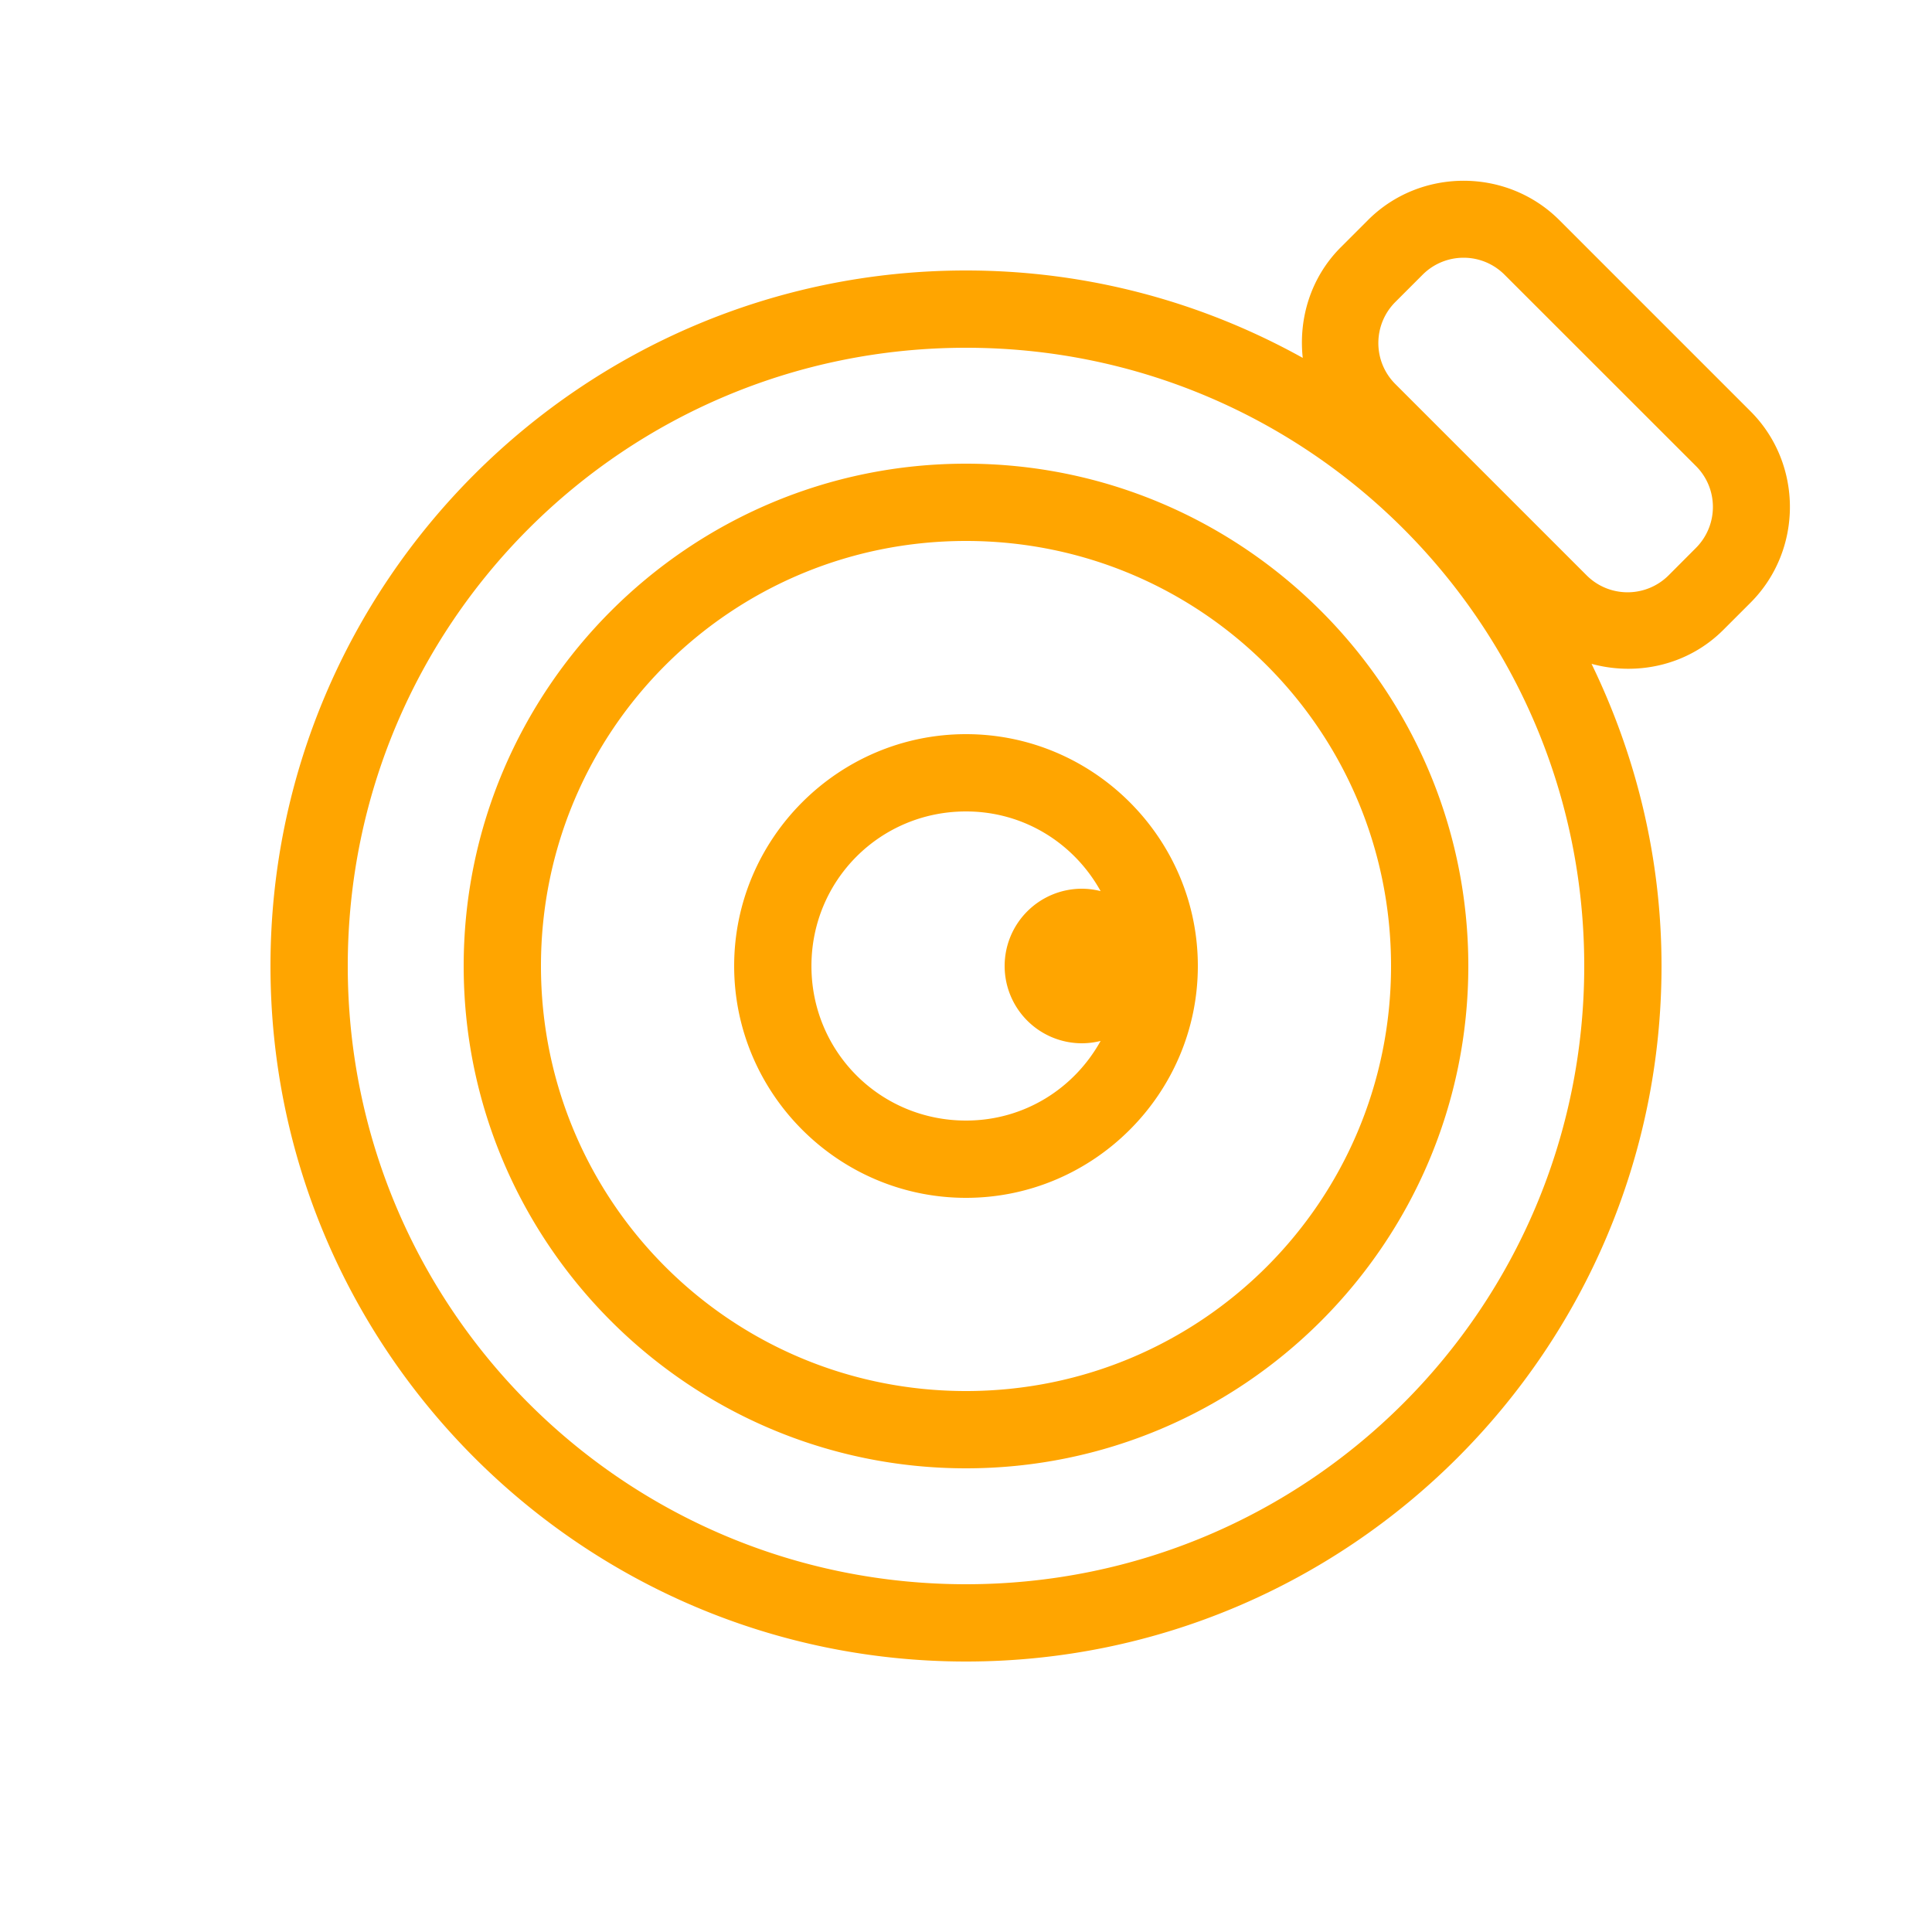 <?xml version="1.0"?>
<svg xmlns="http://www.w3.org/2000/svg" viewBox="0 0 50 50">
    <path style="line-height:normal;text-indent:0;text-align:start;text-decoration-line:none;text-decoration-style:solid;text-decoration-color:#ccc;text-transform:none;block-progression:tb;isolation:auto;mix-blend-mode:normal;fill:orange;" d="M 37.879 4.678 C 36.981 4.678 36.083 5.016 35.404 5.695 L 34.697 6.402 C 33.922 7.179 33.604 8.24 33.715 9.262 C 31.131 7.826 28.162 7 25 7 C 15.071 7 7 15.071 7 25 C 7 34.929 15.071 43 25 43 C 34.929 43 43 34.929 43 25 C 43 22.195 42.338 19.548 41.189 17.18 C 42.366 17.501 43.68 17.22 44.598 16.303 L 45.305 15.596 C 46.662 14.237 46.662 12.004 45.305 10.646 L 40.354 5.695 C 39.674 5.017 38.777 4.678 37.879 4.678 z M 37.879 6.67 C 38.263 6.67 38.646 6.818 38.939 7.111 L 43.891 12.061 C 44.477 12.647 44.476 13.594 43.889 14.182 L 43.184 14.889 C 42.596 15.475 41.647 15.475 41.061 14.889 L 36.111 9.939 C 35.525 9.353 35.525 8.404 36.111 7.816 L 36.818 7.109 C 37.111 6.816 37.495 6.67 37.879 6.67 z M 25 9 C 33.848 9 41 16.152 41 25 C 41 33.848 33.848 41 25 41 C 16.152 41 9 33.848 9 25 C 9 16.152 16.152 9 25 9 z M 25 12 C 17.832 12 12 17.832 12 25 C 12 32.168 17.832 38 25 38 C 32.168 38 38 32.168 38 25 C 38 17.832 32.168 12 25 12 z M 25 14 C 31.087 14 36 18.913 36 25 C 36 31.087 31.087 36 25 36 C 18.913 36 14 31.087 14 25 C 14 18.913 18.913 14 25 14 z M 25 19 C 21.698 19 19 21.698 19 25 C 19 28.302 21.698 31 25 31 C 28.302 31 31 28.302 31 25 C 31 21.698 28.302 19 25 19 z M 25 21 C 26.512 21 27.804 21.835 28.484 23.062 A 2 2 0 0 0 28 23 A 2 2 0 0 0 26 25 A 2 2 0 0 0 28 27 A 2 2 0 0 0 28.484 26.939 C 27.804 28.166 26.512 29 25 29 C 22.779 29 21 27.221 21 25 C 21 22.779 22.779 21 25 21 z" font-weight="400" font-family="sans-serif" white-space="normal" overflow="visible"/>
</svg>

